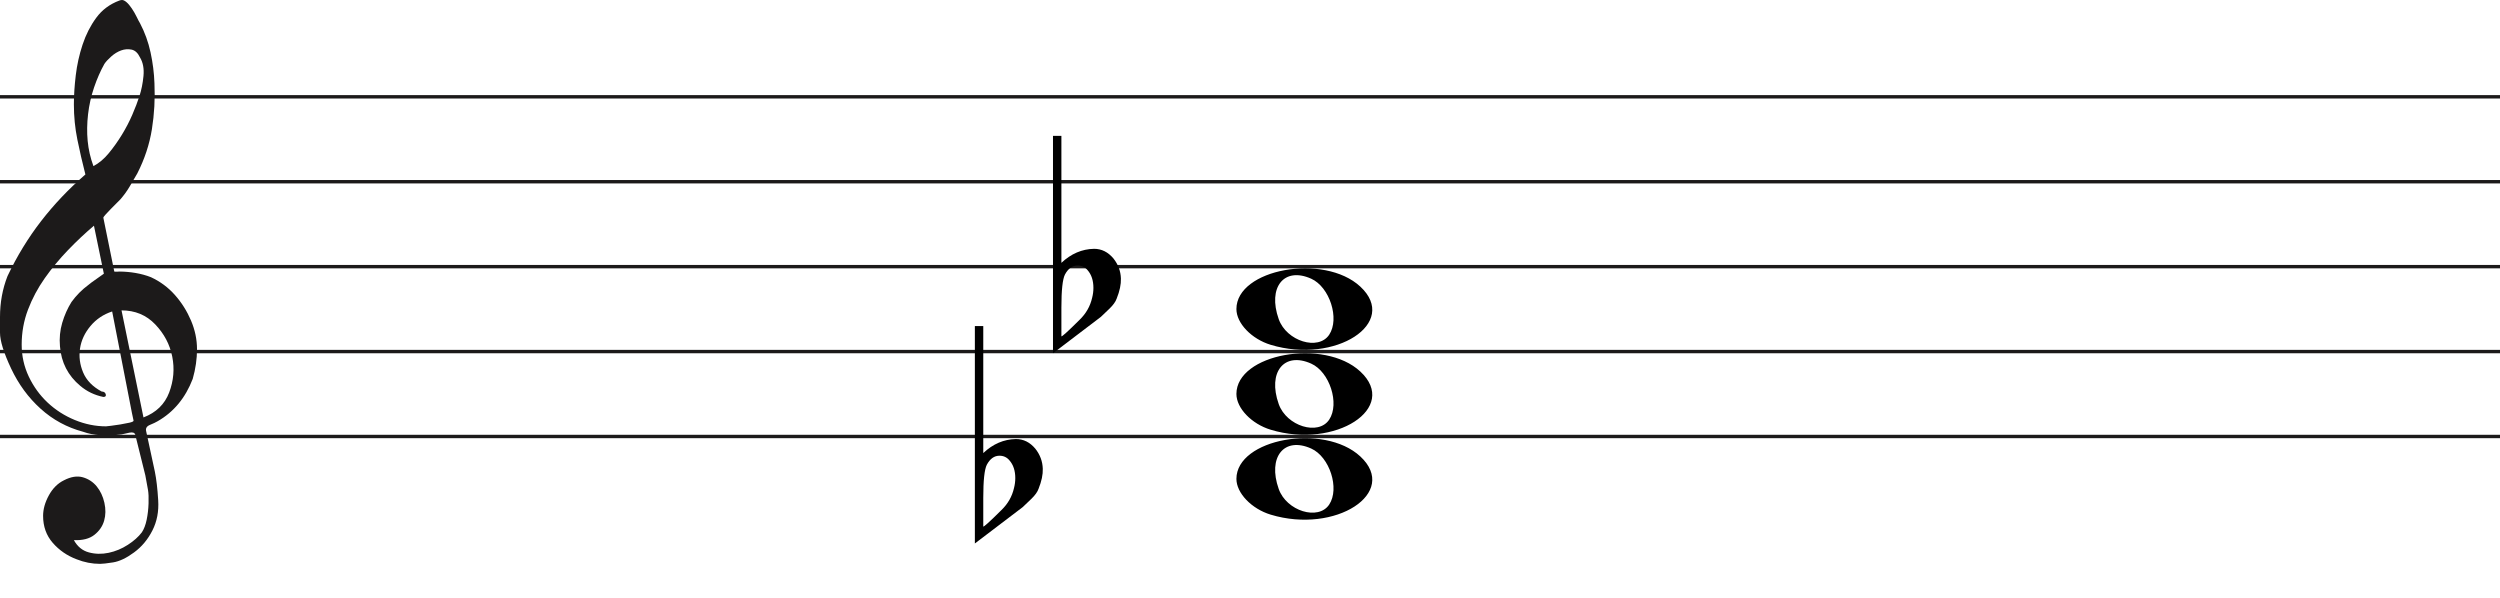 <svg width="736" height="176" viewBox="0 0 736 176" fill="none" xmlns="http://www.w3.org/2000/svg">
<line y1="28.5" x2="736" y2="28.5" stroke="#1C1A1A"/>
<line y1="53.5" x2="736" y2="53.5" stroke="#1C1A1A"/>
<line y1="78.5" x2="736" y2="78.5" stroke="#1C1A1A"/>
<line y1="103.5" x2="736" y2="103.5" stroke="#1C1A1A"/>
<line y1="128.5" x2="736" y2="128.5" stroke="#1C1A1A"/>
<path d="M33.02 91.694C30.445 92.54 28.317 93.969 26.636 95.981C24.955 97.991 23.93 100.188 23.562 102.57C23.195 104.951 23.497 107.306 24.469 109.635C25.441 111.964 27.266 113.843 29.946 115.272C30.576 115.272 30.97 115.537 31.128 116.066C31.285 116.595 31.049 116.859 30.419 116.859C27.844 116.33 25.585 115.245 23.641 113.605C20.016 110.588 18.02 106.698 17.652 101.935C17.442 99.553 17.665 97.251 18.322 95.028C18.979 92.805 19.885 90.767 21.041 88.914C22.459 86.957 24.14 85.263 26.084 83.834C26.189 83.728 26.491 83.49 26.991 83.12C27.49 82.749 27.976 82.405 28.448 82.088C28.921 81.77 29.63 81.267 30.576 80.579L27.66 66.448C25.086 68.618 22.538 71.012 20.016 73.632C17.495 76.252 15.209 79.018 13.16 81.928C11.111 84.84 9.47 87.923 8.235 91.178C7 94.433 6.383 97.859 6.383 101.459C6.383 104.793 7.079 107.929 8.472 110.866C9.864 113.803 11.716 116.357 14.027 118.526C16.339 120.696 19.005 122.403 22.026 123.648C25.047 124.891 28.107 125.513 31.207 125.513C31.312 125.513 31.797 125.46 32.664 125.354C33.532 125.249 34.451 125.116 35.422 124.957C36.395 124.799 37.288 124.626 38.102 124.441C38.916 124.256 39.324 124.057 39.324 123.846L38.85 121.623C36.802 111.197 34.857 101.22 33.02 91.694ZM35.777 91.376L42.239 122.893C45.97 121.464 48.491 119.016 49.804 115.55C51.118 112.083 51.419 108.564 50.71 104.991C50.001 101.419 48.334 98.256 45.706 95.504C43.08 92.751 39.77 91.376 35.777 91.376ZM27.503 48.903C29.131 48.056 30.642 46.786 32.034 45.092C33.426 43.399 34.713 41.586 35.896 39.654C37.077 37.723 38.102 35.751 38.969 33.739C39.836 31.729 40.532 29.903 41.057 28.262C41.635 26.516 42.029 24.557 42.239 22.387C42.449 20.217 42.108 18.392 41.215 16.909C40.585 15.587 39.757 14.819 38.733 14.607C37.708 14.396 36.683 14.475 35.659 14.845C34.635 15.216 33.663 15.811 32.743 16.632C31.824 17.452 31.154 18.18 30.734 18.815C29.578 20.879 28.566 23.181 27.7 25.722C26.833 28.262 26.242 30.895 25.927 33.621C25.611 36.346 25.572 38.966 25.808 41.481C26.045 43.994 26.61 46.469 27.503 48.903ZM25.139 51.364C24.245 47.871 23.457 44.444 22.774 41.083C22.091 37.723 21.75 34.269 21.75 30.723C21.75 28.13 21.934 25.285 22.302 22.189C22.669 19.093 23.339 16.076 24.311 13.138C25.283 10.201 26.623 7.568 28.33 5.24C30.038 2.91 32.309 1.217 35.147 0.158C35.409 0.053 35.672 0 35.934 0C36.302 0 36.736 0.211 37.235 0.635C37.734 1.058 38.26 1.68 38.811 2.501C39.362 3.321 39.849 4.168 40.269 5.041C40.689 5.914 41.004 6.51 41.215 6.828C42.633 9.527 43.67 12.398 44.328 15.441C44.984 18.484 45.365 21.514 45.471 24.53C45.68 29.083 45.431 33.581 44.722 38.027C44.013 42.472 42.581 46.813 40.426 51.046C39.691 52.317 38.943 53.6 38.181 54.897C37.419 56.194 36.513 57.45 35.462 58.667C35.252 58.88 34.871 59.264 34.319 59.819C33.767 60.375 33.203 60.944 32.625 61.526C32.047 62.108 31.535 62.651 31.088 63.153C30.642 63.656 30.419 63.96 30.419 64.067L33.649 79.944C33.67 80.048 35.265 79.944 35.265 79.944C38.348 79.983 41.612 80.486 44.446 81.611C47.178 82.881 49.529 84.627 51.499 86.851C53.469 89.074 55.044 91.574 56.227 94.353C57.409 97.132 58 99.95 58 102.808C58 105.665 57.579 108.577 56.739 111.54C54.585 117.151 51.144 121.305 46.416 124.004C45.89 124.322 45.141 124.68 44.17 125.076C43.198 125.473 42.817 126.095 43.027 126.942C44.288 132.708 45.141 136.676 45.589 138.85C46.035 141.024 46.364 143.829 46.573 147.265C46.783 150.551 46.218 153.507 44.879 156.152C43.539 158.807 41.74 160.961 39.481 162.624C37.222 164.297 35.16 165.269 33.295 165.569C31.429 165.86 30.155 166 29.473 166C27.109 166 24.797 165.549 22.538 164.648C19.754 163.596 17.416 161.983 15.524 159.809C13.633 157.635 12.688 154.99 12.688 151.874C12.688 149.91 13.252 147.897 14.382 145.833C15.511 143.769 16.995 142.286 18.834 141.395C20.883 140.333 22.735 140.042 24.39 140.513C26.045 140.994 27.411 141.895 28.488 143.218C29.565 144.54 30.314 146.143 30.734 148.017C31.154 149.9 31.128 151.653 30.655 153.297C30.182 154.94 29.224 156.332 27.779 157.464C26.334 158.606 24.324 159.117 21.75 159.017C22.801 160.921 24.272 162.123 26.163 162.624C28.054 163.135 29.998 163.165 31.994 162.744C33.991 162.323 35.869 161.542 37.629 160.4C39.389 159.268 40.769 158.035 41.766 156.713C42.397 155.761 42.87 154.519 43.185 152.986C43.5 151.443 43.684 149.85 43.736 148.177C43.789 146.514 43.736 145.212 43.579 144.29C43.421 143.358 43.158 141.915 42.79 139.962C41.215 133.56 40.217 129.533 39.796 127.89C39.586 127.366 39.021 127.193 38.102 127.379C37.182 127.564 36.408 127.736 35.777 127.89C31.259 128.481 27.477 128.21 24.429 127.101C19.701 125.831 15.538 123.568 11.939 120.313C8.34 117.058 5.451 113.115 3.27 108.484C1.09 103.853 0 100.334 0 97.925C0 95.518 0 93.996 0 93.361C0 89.074 0.736 85.051 2.207 81.293C4.991 75.418 8.288 70.02 12.097 65.098C15.905 60.176 20.253 55.598 25.139 51.364Z" fill="#1C1A1A"/>
<path d="M312.475 40V71.091C312.475 71.091 312.475 73.186 312.475 77.378C315.332 74.693 318.537 73.317 322.091 73.252C324.313 73.252 326.217 74.201 327.804 76.101C329.2 77.869 329.93 79.834 329.994 81.995C330.057 83.698 329.645 85.662 328.756 87.889C328.439 88.806 327.74 89.788 326.661 90.836C325.836 91.622 324.979 92.441 324.091 93.292C319.394 96.829 314.697 100.398 310 104V40H312.475ZM320.187 79.539C319.426 78.622 318.442 78.164 317.236 78.164C315.712 78.164 314.475 79.048 313.523 80.816C312.824 82.191 312.475 85.433 312.475 90.541V98.99C312.539 99.252 314.316 97.647 317.807 94.176C319.711 92.343 320.949 90.181 321.52 87.693C321.774 86.71 321.901 85.728 321.901 84.746C321.901 82.584 321.33 80.849 320.187 79.539Z" fill="black"/>
<path d="M289.475 96V127.091C289.475 127.091 289.475 129.186 289.475 133.378C292.332 130.693 295.537 129.317 299.091 129.252C301.313 129.252 303.217 130.201 304.804 132.101C306.2 133.869 306.93 135.834 306.994 137.995C307.057 139.698 306.645 141.662 305.756 143.889C305.439 144.806 304.74 145.788 303.661 146.836C302.836 147.622 301.979 148.441 301.091 149.292C296.394 152.829 291.697 156.398 287 160V96H289.475ZM297.187 135.539C296.426 134.622 295.442 134.164 294.236 134.164C292.712 134.164 291.475 135.048 290.523 136.816C289.824 138.191 289.475 141.433 289.475 146.542V154.99C289.539 155.252 291.316 153.647 294.807 150.176C296.711 148.343 297.949 146.181 298.52 143.693C298.774 142.71 298.901 141.728 298.901 140.746C298.901 138.584 298.33 136.849 297.187 135.539Z" fill="black"/>
<path d="M374.097 101.514C368.453 99.805 364 95.161 364 90.984C364 79.16 389.813 74.481 400.473 84.373C412 95.069 393.188 107.295 374.097 101.514H374.097ZM391.315 98.544C394.455 93.829 391.453 84.486 386.013 82.048C378.025 78.467 373.129 84.569 376.456 93.959C378.757 100.453 388.119 103.343 391.315 98.544Z" fill="black"/>
<path d="M374.097 126.514C368.453 124.805 364 120.161 364 115.984C364 104.16 389.813 99.481 400.473 109.372C412 120.069 393.188 132.295 374.097 126.514H374.097ZM391.315 123.544C394.455 118.829 391.453 109.486 386.013 107.048C378.025 103.467 373.129 109.569 376.456 118.959C378.757 125.453 388.119 128.343 391.315 123.544Z" fill="black"/>
<path d="M374.097 151.514C368.453 149.805 364 145.161 364 140.984C364 129.16 389.813 124.481 400.473 134.372C412 145.069 393.188 157.295 374.097 151.514H374.097ZM391.315 148.544C394.455 143.829 391.453 134.486 386.013 132.048C378.025 128.467 373.129 134.569 376.456 143.959C378.757 150.453 388.119 153.343 391.315 148.544Z" fill="black"/>
</svg>
